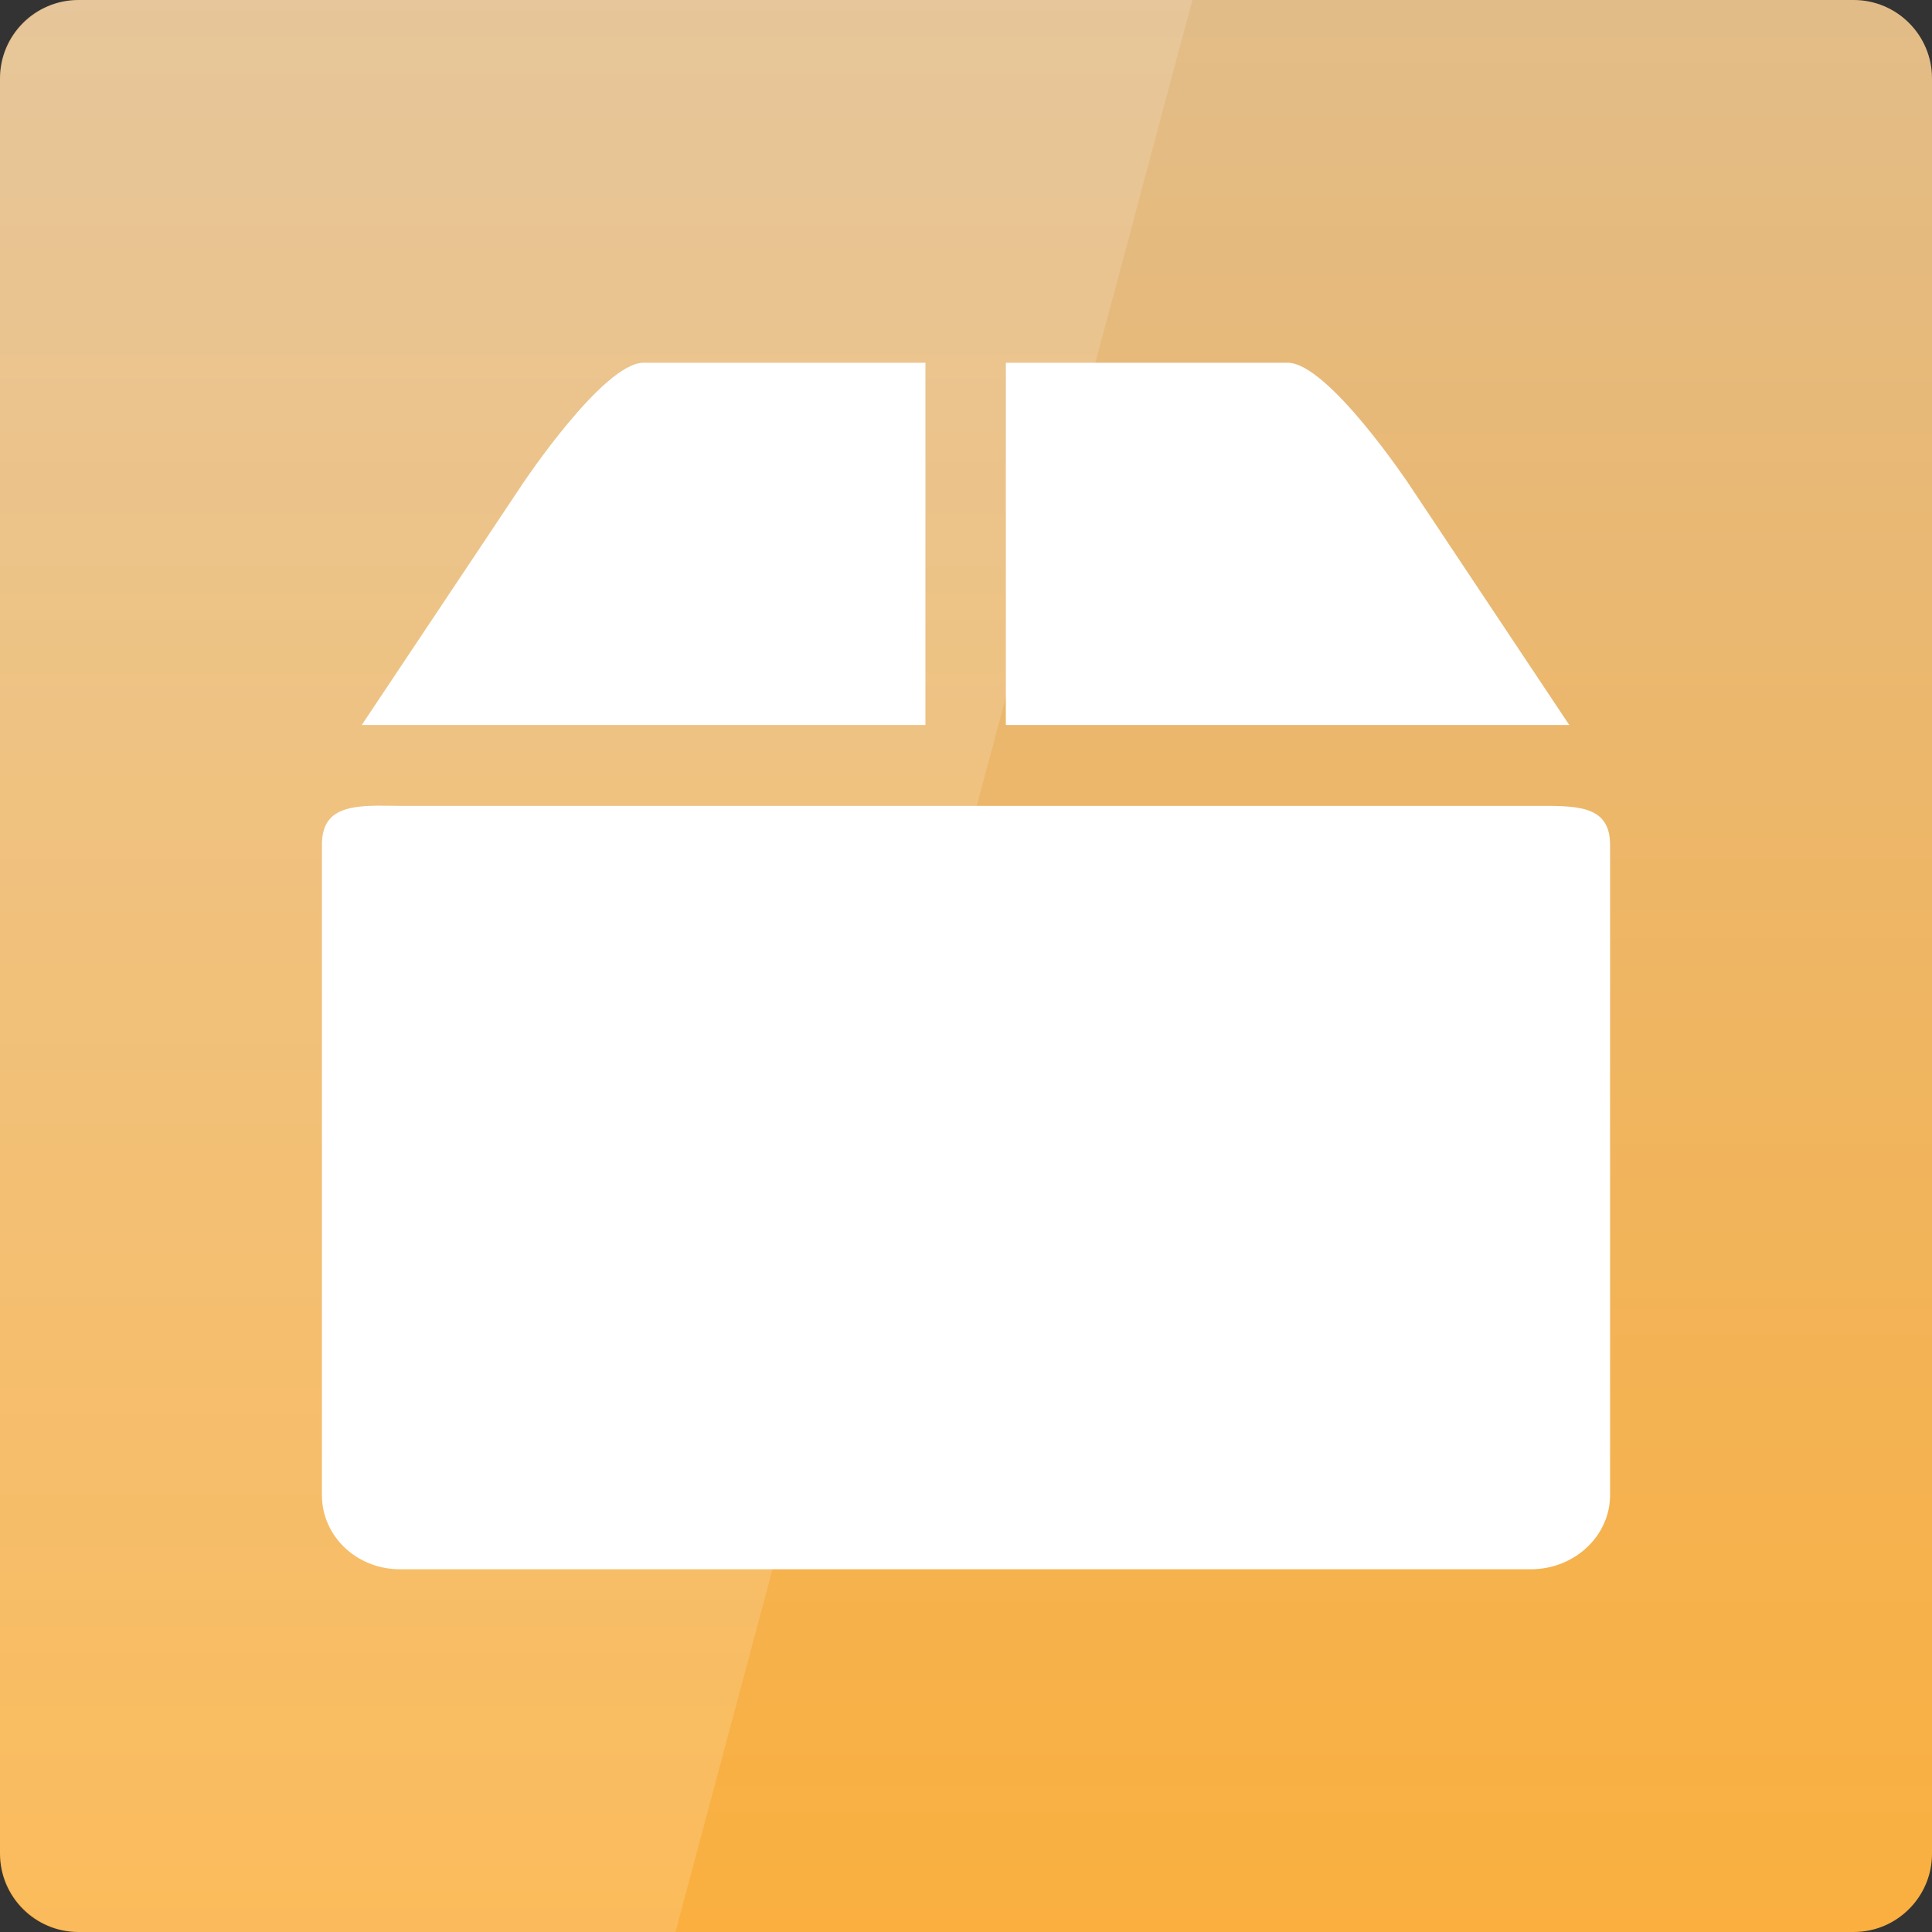 <svg width="32" xmlns="http://www.w3.org/2000/svg" height="32" viewBox="0 0 32 32" xmlns:xlink="http://www.w3.org/1999/xlink">
<rect x="0" y="0" width="32" height="32" fill="#333333" stroke="none"/>
<defs>
<linearGradient gradientTransform="matrix(.667 0 0 .667 0 -669.575)" id="linear0" y1="1053.153" y2="1003.79" gradientUnits="userSpaceOnUse" x2="0">
<stop offset="0" style="stop-color:#fbaf3d"/>
<stop offset="1" style="stop-color:#e2bc88"/>
</linearGradient>
</defs>
<path style="fill:url(#linear0)" d="M 1.297 0 L 30.703 0 C 31.418 0 32 0.582 32 1.297 L 32 30.703 C 32 31.418 31.418 32 30.703 32 L 1.297 32 C 0.582 32 0 31.418 0 30.703 L 0 1.297 C 0 0.582 0.582 0 1.297 0 Z "/>
<g style="fill:#fff">
<path d="M 6.125 13.348 C 5.66 13.367 5.332 13.48 5.332 13.992 L 5.332 24.762 C 5.332 25.445 5.906 25.992 6.625 25.992 L 25.355 25.992 C 26.074 25.992 26.668 25.445 26.668 24.762 L 26.668 13.992 C 26.668 13.309 26.074 13.348 25.355 13.348 L 6.625 13.348 C 6.445 13.348 6.281 13.34 6.125 13.348 Z "/>
<path d="M 8.66 8.008 L 5.992 12.008 L 15.328 12.008 L 15.328 6.008 L 10.66 6.008 C 9.992 6.008 8.66 8.008 8.66 8.008 Z M 16.66 6.008 L 16.66 12.008 L 25.992 12.008 L 23.328 8.008 C 23.328 8.008 21.992 6.008 21.328 6.008 Z "/>
<path style="fill-opacity:.149" d="M 1.332 0 C 0.594 0 0 0.594 0 1.332 L 0 30.668 C 0 31.406 0.594 32 1.332 32 L 11.188 32 L 19.75 0 Z "/>
</g>
</svg>
